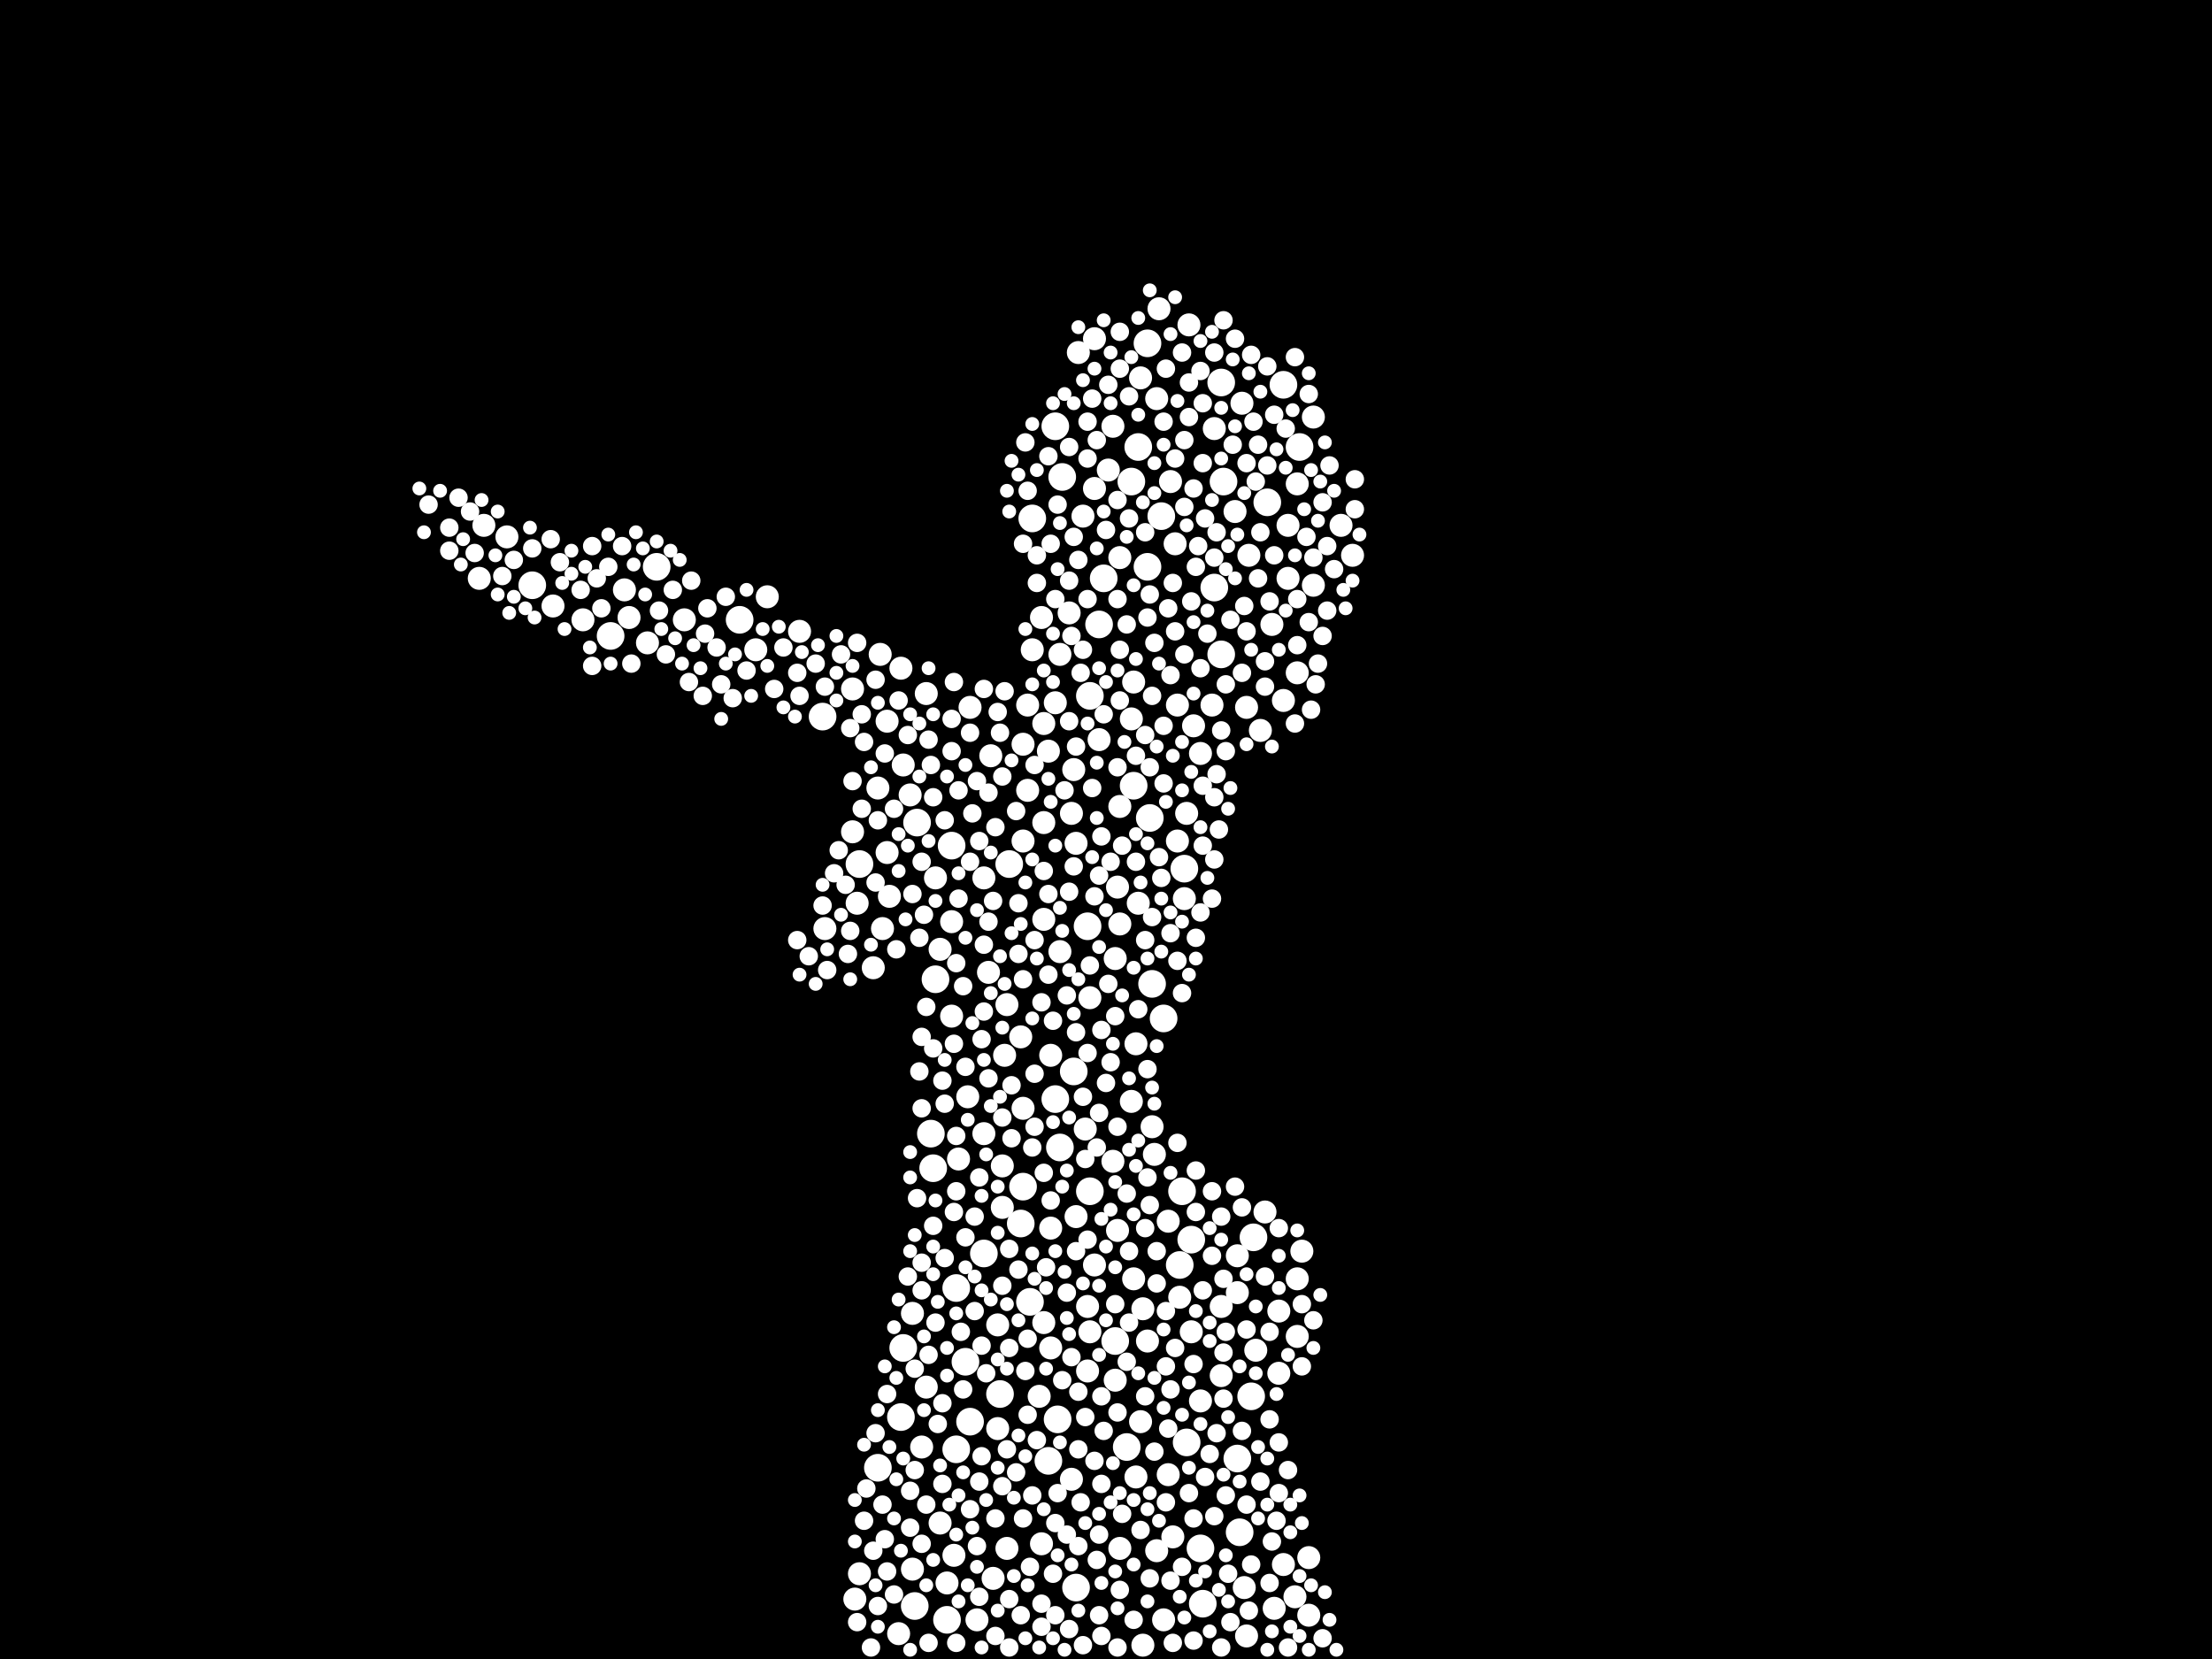 <?xml version="1.0" encoding="utf-8"?>
<svg xmlns="http://www.w3.org/2000/svg"
     xmlns:xlink="http://www.w3.org/1999/xlink" width="1920" height="1440" >

            <defs>
            <style type="text/css"><![CDATA[
circle {stroke: none;}
.c0 {fill: #FFFFFF;}
]]></style>
            </defs>
<rect x="0" y="0" width="1920" height="1440" fill="black"/>
<circle cx="822" cy="1406" r="12" class="c0"/>
<circle cx="984" cy="682" r="12" class="c0"/>
<circle cx="1100" cy="436" r="12" class="c0"/>
<circle cx="910" cy="1268" r="12" class="c0"/>
<circle cx="826" cy="734" r="12" class="c0"/>
<circle cx="886" cy="1062" r="12" class="c0"/>
<circle cx="714" cy="622" r="12" class="c0"/>
<circle cx="1062" cy="418" r="12" class="c0"/>
<circle cx="982" cy="418" r="12" class="c0"/>
<circle cx="462" cy="508" r="12" class="c0"/>
<circle cx="1000" cy="854" r="12" class="c0"/>
<circle cx="1114" cy="334" r="12" class="c0"/>
<circle cx="1028" cy="754" r="12" class="c0"/>
<circle cx="1026" cy="1034" r="12" class="c0"/>
<circle cx="1076" cy="1330" r="12" class="c0"/>
<circle cx="934" cy="1378" r="12" class="c0"/>
<circle cx="944" cy="804" r="12" class="c0"/>
<circle cx="988" cy="388" r="12" class="c0"/>
<circle cx="1034" cy="1076" r="12" class="c0"/>
<circle cx="958" cy="502" r="12" class="c0"/>
<circle cx="838" cy="1182" r="12" class="c0"/>
<circle cx="812" cy="850" r="12" class="c0"/>
<circle cx="794" cy="1394" r="12" class="c0"/>
<circle cx="954" cy="542" r="12" class="c0"/>
<circle cx="808" cy="984" r="12" class="c0"/>
<circle cx="854" cy="1088" r="12" class="c0"/>
<circle cx="1024" cy="1098" r="12" class="c0"/>
<circle cx="530" cy="552" r="12" class="c0"/>
<circle cx="922" cy="414" r="12" class="c0"/>
<circle cx="642" cy="538" r="12" class="c0"/>
<circle cx="868" cy="1210" r="12" class="c0"/>
<circle cx="810" cy="1014" r="12" class="c0"/>
<circle cx="1054" cy="510" r="12" class="c0"/>
<circle cx="1128" cy="388" r="12" class="c0"/>
<circle cx="762" cy="1274" r="12" class="c0"/>
<circle cx="932" cy="930" r="12" class="c0"/>
<circle cx="784" cy="1170" r="12" class="c0"/>
<circle cx="842" cy="1234" r="12" class="c0"/>
<circle cx="876" cy="750" r="12" class="c0"/>
<circle cx="920" cy="996" r="12" class="c0"/>
<circle cx="996" cy="298" r="12" class="c0"/>
<circle cx="830" cy="1118" r="12" class="c0"/>
<circle cx="746" cy="750" r="12" class="c0"/>
<circle cx="1060" cy="568" r="12" class="c0"/>
<circle cx="1044" cy="1392" r="12" class="c0"/>
<circle cx="796" cy="714" r="12" class="c0"/>
<circle cx="1030" cy="1252" r="12" class="c0"/>
<circle cx="1008" cy="448" r="12" class="c0"/>
<circle cx="996" cy="492" r="12" class="c0"/>
<circle cx="916" cy="370" r="12" class="c0"/>
<circle cx="1060" cy="332" r="12" class="c0"/>
<circle cx="888" cy="1030" r="12" class="c0"/>
<circle cx="998" cy="710" r="12" class="c0"/>
<circle cx="894" cy="1130" r="12" class="c0"/>
<circle cx="1074" cy="1266" r="12" class="c0"/>
<circle cx="1010" cy="884" r="12" class="c0"/>
<circle cx="1086" cy="1212" r="12" class="c0"/>
<circle cx="918" cy="1232" r="12" class="c0"/>
<circle cx="1088" cy="1074" r="12" class="c0"/>
<circle cx="830" cy="1258" r="12" class="c0"/>
<circle cx="946" cy="1034" r="12" class="c0"/>
<circle cx="946" cy="604" r="12" class="c0"/>
<circle cx="1042" cy="1344" r="12" class="c0"/>
<circle cx="782" cy="1230" r="12" class="c0"/>
<circle cx="968" cy="1164" r="12" class="c0"/>
<circle cx="896" cy="450" r="12" class="c0"/>
<circle cx="570" cy="492" r="12" class="c0"/>
<circle cx="978" cy="1256" r="12" class="c0"/>
<circle cx="916" cy="954" r="12" class="c0"/>
<circle cx="886" cy="900" r="10" class="c0"/>
<circle cx="1098" cy="1052" r="10" class="c0"/>
<circle cx="906" cy="628" r="10" class="c0"/>
<circle cx="990" cy="328" r="10" class="c0"/>
<circle cx="1114" cy="1358" r="10" class="c0"/>
<circle cx="992" cy="1136" r="10" class="c0"/>
<circle cx="1000" cy="978" r="10" class="c0"/>
<circle cx="930" cy="706" r="10" class="c0"/>
<circle cx="1118" cy="456" r="10" class="c0"/>
<circle cx="906" cy="798" r="10" class="c0"/>
<circle cx="916" cy="610" r="10" class="c0"/>
<circle cx="1022" cy="730" r="10" class="c0"/>
<circle cx="480" cy="526" r="10" class="c0"/>
<circle cx="912" cy="1066" r="10" class="c0"/>
<circle cx="792" cy="1140" r="10" class="c0"/>
<circle cx="1042" cy="654" r="10" class="c0"/>
<circle cx="1118" cy="502" r="10" class="c0"/>
<circle cx="968" cy="832" r="10" class="c0"/>
<circle cx="762" cy="684" r="10" class="c0"/>
<circle cx="782" cy="580" r="10" class="c0"/>
<circle cx="1110" cy="1138" r="10" class="c0"/>
<circle cx="972" cy="484" r="10" class="c0"/>
<circle cx="906" cy="1148" r="10" class="c0"/>
<circle cx="912" cy="916" r="10" class="c0"/>
<circle cx="542" cy="512" r="10" class="c0"/>
<circle cx="800" cy="1256" r="10" class="c0"/>
<circle cx="1004" cy="1346" r="10" class="c0"/>
<circle cx="1080" cy="1378" r="10" class="c0"/>
<circle cx="816" cy="824" r="10" class="c0"/>
<circle cx="828" cy="1350" r="10" class="c0"/>
<circle cx="950" cy="424" r="10" class="c0"/>
<circle cx="1006" cy="268" r="10" class="c0"/>
<circle cx="984" cy="592" r="10" class="c0"/>
<circle cx="950" cy="294" r="10" class="c0"/>
<circle cx="1052" cy="612" r="10" class="c0"/>
<circle cx="1054" cy="372" r="10" class="c0"/>
<circle cx="888" cy="730" r="10" class="c0"/>
<circle cx="1114" cy="608" r="10" class="c0"/>
<circle cx="804" cy="1204" r="10" class="c0"/>
<circle cx="1126" cy="420" r="10" class="c0"/>
<circle cx="840" cy="952" r="10" class="c0"/>
<circle cx="1072" cy="444" r="10" class="c0"/>
<circle cx="420" cy="456" r="10" class="c0"/>
<circle cx="982" cy="624" r="10" class="c0"/>
<circle cx="966" cy="1008" r="10" class="c0"/>
<circle cx="826" cy="882" r="10" class="c0"/>
<circle cx="972" cy="700" r="10" class="c0"/>
<circle cx="912" cy="1170" r="10" class="c0"/>
<circle cx="1016" cy="418" r="10" class="c0"/>
<circle cx="872" cy="916" r="10" class="c0"/>
<circle cx="1028" cy="780" r="10" class="c0"/>
<circle cx="1020" cy="472" r="10" class="c0"/>
<circle cx="946" cy="1156" r="10" class="c0"/>
<circle cx="1060" cy="1194" r="10" class="c0"/>
<circle cx="1022" cy="612" r="10" class="c0"/>
<circle cx="874" cy="872" r="10" class="c0"/>
<circle cx="1018" cy="1334" r="10" class="c0"/>
<circle cx="968" cy="1198" r="10" class="c0"/>
<circle cx="1014" cy="1060" r="10" class="c0"/>
<circle cx="1004" cy="346" r="10" class="c0"/>
<circle cx="770" cy="740" r="10" class="c0"/>
<circle cx="1082" cy="614" r="10" class="c0"/>
<circle cx="986" cy="906" r="10" class="c0"/>
<circle cx="888" cy="646" r="10" class="c0"/>
<circle cx="1030" cy="706" r="10" class="c0"/>
<circle cx="902" cy="1212" r="10" class="c0"/>
<circle cx="594" cy="538" r="10" class="c0"/>
<circle cx="562" cy="558" r="10" class="c0"/>
<circle cx="988" cy="784" r="10" class="c0"/>
<circle cx="892" cy="686" r="10" class="c0"/>
<circle cx="888" cy="962" r="10" class="c0"/>
<circle cx="874" cy="1344" r="10" class="c0"/>
<circle cx="982" cy="956" r="10" class="c0"/>
<circle cx="740" cy="722" r="10" class="c0"/>
<circle cx="986" cy="1282" r="10" class="c0"/>
<circle cx="784" cy="664" r="10" class="c0"/>
<circle cx="742" cy="1388" r="10" class="c0"/>
<circle cx="832" cy="1006" r="10" class="c0"/>
<circle cx="904" cy="1340" r="10" class="c0"/>
<circle cx="746" cy="1366" r="10" class="c0"/>
<circle cx="740" cy="598" r="10" class="c0"/>
<circle cx="1174" cy="482" r="10" class="c0"/>
<circle cx="870" cy="1048" r="10" class="c0"/>
<circle cx="854" cy="762" r="10" class="c0"/>
<circle cx="920" cy="568" r="10" class="c0"/>
<circle cx="842" cy="614" r="10" class="c0"/>
<circle cx="812" cy="762" r="10" class="c0"/>
<circle cx="1140" cy="508" r="10" class="c0"/>
<circle cx="804" cy="602" r="10" class="c0"/>
<circle cx="904" cy="536" r="10" class="c0"/>
<circle cx="1082" cy="1420" r="10" class="c0"/>
<circle cx="966" cy="370" r="10" class="c0"/>
<circle cx="860" cy="656" r="10" class="c0"/>
<circle cx="546" cy="536" r="10" class="c0"/>
<circle cx="1074" cy="1090" r="10" class="c0"/>
<circle cx="716" cy="806" r="10" class="c0"/>
<circle cx="936" cy="306" r="10" class="c0"/>
<circle cx="932" cy="668" r="10" class="c0"/>
<circle cx="1126" cy="584" r="10" class="c0"/>
<circle cx="950" cy="1098" r="10" class="c0"/>
<circle cx="934" cy="732" r="10" class="c0"/>
<circle cx="792" cy="1362" r="10" class="c0"/>
<circle cx="944" cy="1134" r="10" class="c0"/>
<circle cx="744" cy="784" r="10" class="c0"/>
<circle cx="848" cy="1406" r="10" class="c0"/>
<circle cx="666" cy="518" r="10" class="c0"/>
<circle cx="1034" cy="1156" r="10" class="c0"/>
<circle cx="506" cy="538" r="10" class="c0"/>
<circle cx="940" cy="448" r="10" class="c0"/>
<circle cx="440" cy="466" r="10" class="c0"/>
<circle cx="766" cy="806" r="10" class="c0"/>
<circle cx="1124" cy="1386" r="10" class="c0"/>
<circle cx="1140" cy="362" r="10" class="c0"/>
<circle cx="930" cy="1284" r="10" class="c0"/>
<circle cx="826" cy="800" r="10" class="c0"/>
<circle cx="892" cy="612" r="10" class="c0"/>
<circle cx="870" cy="1012" r="10" class="c0"/>
<circle cx="866" cy="1150" r="10" class="c0"/>
<circle cx="764" cy="568" r="10" class="c0"/>
<circle cx="1164" cy="456" r="10" class="c0"/>
<circle cx="770" cy="626" r="10" class="c0"/>
<circle cx="1024" cy="1126" r="10" class="c0"/>
<circle cx="1074" cy="1122" r="10" class="c0"/>
<circle cx="1084" cy="482" r="10" class="c0"/>
<circle cx="970" cy="1068" r="10" class="c0"/>
<circle cx="1104" cy="542" r="10" class="c0"/>
<circle cx="862" cy="1370" r="10" class="c0"/>
<circle cx="972" cy="802" r="10" class="c0"/>
<circle cx="694" cy="548" r="10" class="c0"/>
<circle cx="1130" cy="1086" r="10" class="c0"/>
<circle cx="1090" cy="1172" r="10" class="c0"/>
<circle cx="990" cy="1234" r="10" class="c0"/>
<circle cx="1136" cy="1402" r="10" class="c0"/>
<circle cx="896" cy="564" r="10" class="c0"/>
<circle cx="656" cy="564" r="10" class="c0"/>
<circle cx="1094" cy="634" r="10" class="c0"/>
<circle cx="920" cy="826" r="10" class="c0"/>
<circle cx="1110" cy="1192" r="10" class="c0"/>
<circle cx="1060" cy="1134" r="10" class="c0"/>
<circle cx="942" cy="980" r="10" class="c0"/>
<circle cx="1014" cy="1280" r="10" class="c0"/>
<circle cx="1078" cy="350" r="10" class="c0"/>
<circle cx="996" cy="1164" r="10" class="c0"/>
<circle cx="970" cy="770" r="10" class="c0"/>
<circle cx="816" cy="1322" r="10" class="c0"/>
<circle cx="866" cy="1240" r="10" class="c0"/>
<circle cx="1036" cy="630" r="10" class="c0"/>
<circle cx="928" cy="532" r="10" class="c0"/>
<circle cx="972" cy="1344" r="10" class="c0"/>
<circle cx="910" cy="652" r="10" class="c0"/>
<circle cx="1032" cy="282" r="10" class="c0"/>
<circle cx="946" cy="866" r="10" class="c0"/>
<circle cx="758" cy="840" r="10" class="c0"/>
<circle cx="944" cy="1190" r="10" class="c0"/>
<circle cx="954" cy="642" r="10" class="c0"/>
<circle cx="984" cy="1110" r="10" class="c0"/>
<circle cx="1136" cy="1352" r="10" class="c0"/>
<circle cx="790" cy="690" r="10" class="c0"/>
<circle cx="962" cy="408" r="10" class="c0"/>
<circle cx="772" cy="778" r="10" class="c0"/>
<circle cx="1002" cy="1002" r="10" class="c0"/>
<circle cx="1010" cy="1406" r="10" class="c0"/>
<circle cx="1042" cy="1216" r="10" class="c0"/>
<circle cx="906" cy="714" r="10" class="c0"/>
<circle cx="992" cy="1428" r="10" class="c0"/>
<circle cx="934" cy="1056" r="10" class="c0"/>
<circle cx="1126" cy="1160" r="10" class="c0"/>
<circle cx="416" cy="502" r="10" class="c0"/>
<circle cx="854" cy="984" r="10" class="c0"/>
<circle cx="1126" cy="1110" r="10" class="c0"/>
<circle cx="1106" cy="1396" r="10" class="c0"/>
<circle cx="780" cy="1418" r="10" class="c0"/>
<circle cx="858" cy="844" r="10" class="c0"/>
<circle cx="822" cy="1374" r="10" class="c0"/>
<circle cx="970" cy="520" r="8" class="c0"/>
<circle cx="852" cy="1264" r="8" class="c0"/>
<circle cx="830" cy="1034" r="8" class="c0"/>
<circle cx="1036" cy="1424" r="8" class="c0"/>
<circle cx="912" cy="472" r="8" class="c0"/>
<circle cx="972" cy="320" r="8" class="c0"/>
<circle cx="800" cy="1340" r="8" class="c0"/>
<circle cx="996" cy="928" r="8" class="c0"/>
<circle cx="934" cy="896" r="8" class="c0"/>
<circle cx="892" cy="426" r="8" class="c0"/>
<circle cx="864" cy="1318" r="8" class="c0"/>
<circle cx="810" cy="692" r="8" class="c0"/>
<circle cx="800" cy="1120" r="8" class="c0"/>
<circle cx="1060" cy="1056" r="8" class="c0"/>
<circle cx="1094" cy="462" r="8" class="c0"/>
<circle cx="1022" cy="992" r="8" class="c0"/>
<circle cx="1046" cy="450" r="8" class="c0"/>
<circle cx="1140" cy="484" r="8" class="c0"/>
<circle cx="1038" cy="1016" r="8" class="c0"/>
<circle cx="504" cy="512" r="8" class="c0"/>
<circle cx="896" cy="1298" r="8" class="c0"/>
<circle cx="1110" cy="1252" r="8" class="c0"/>
<circle cx="998" cy="516" r="8" class="c0"/>
<circle cx="1148" cy="436" r="8" class="c0"/>
<circle cx="936" cy="1342" r="8" class="c0"/>
<circle cx="876" cy="1084" r="8" class="c0"/>
<circle cx="866" cy="618" r="8" class="c0"/>
<circle cx="1048" cy="550" r="8" class="c0"/>
<circle cx="1046" cy="1282" r="8" class="c0"/>
<circle cx="986" cy="656" r="8" class="c0"/>
<circle cx="1038" cy="814" r="8" class="c0"/>
<circle cx="1012" cy="320" r="8" class="c0"/>
<circle cx="1022" cy="834" r="8" class="c0"/>
<circle cx="960" cy="940" r="8" class="c0"/>
<circle cx="854" cy="820" r="8" class="c0"/>
<circle cx="968" cy="1132" r="8" class="c0"/>
<circle cx="830" cy="986" r="8" class="c0"/>
<circle cx="936" cy="486" r="8" class="c0"/>
<circle cx="1078" cy="1242" r="8" class="c0"/>
<circle cx="838" cy="1074" r="8" class="c0"/>
<circle cx="1138" cy="616" r="8" class="c0"/>
<circle cx="1052" cy="1090" r="8" class="c0"/>
<circle cx="1094" cy="1286" r="8" class="c0"/>
<circle cx="962" cy="854" r="8" class="c0"/>
<circle cx="958" cy="620" r="8" class="c0"/>
<circle cx="906" cy="756" r="8" class="c0"/>
<circle cx="868" cy="636" r="8" class="c0"/>
<circle cx="1104" cy="1338" r="8" class="c0"/>
<circle cx="1062" cy="278" r="8" class="c0"/>
<circle cx="820" cy="1092" r="8" class="c0"/>
<circle cx="844" cy="706" r="8" class="c0"/>
<circle cx="842" cy="1310" r="8" class="c0"/>
<circle cx="850" cy="1286" r="8" class="c0"/>
<circle cx="1056" cy="462" r="8" class="c0"/>
<circle cx="750" cy="644" r="8" class="c0"/>
<circle cx="1116" cy="372" r="8" class="c0"/>
<circle cx="790" cy="1294" r="8" class="c0"/>
<circle cx="1010" cy="366" r="8" class="c0"/>
<circle cx="812" cy="1148" r="8" class="c0"/>
<circle cx="736" cy="828" r="8" class="c0"/>
<circle cx="884" cy="828" r="8" class="c0"/>
<circle cx="1042" cy="580" r="8" class="c0"/>
<circle cx="904" cy="870" r="8" class="c0"/>
<circle cx="932" cy="466" r="8" class="c0"/>
<circle cx="926" cy="1122" r="8" class="c0"/>
<circle cx="882" cy="704" r="8" class="c0"/>
<circle cx="1044" cy="682" r="8" class="c0"/>
<circle cx="528" cy="492" r="8" class="c0"/>
<circle cx="834" cy="1156" r="8" class="c0"/>
<circle cx="1064" cy="1156" r="8" class="c0"/>
<circle cx="1068" cy="538" r="8" class="c0"/>
<circle cx="806" cy="642" r="8" class="c0"/>
<circle cx="826" cy="624" r="8" class="c0"/>
<circle cx="1000" cy="796" r="8" class="c0"/>
<circle cx="1002" cy="1260" r="8" class="c0"/>
<circle cx="818" cy="1288" r="8" class="c0"/>
<circle cx="768" cy="1336" r="8" class="c0"/>
<circle cx="962" cy="334" r="8" class="c0"/>
<circle cx="896" cy="996" r="8" class="c0"/>
<circle cx="1036" cy="1318" r="8" class="c0"/>
<circle cx="858" cy="688" r="8" class="c0"/>
<circle cx="940" cy="1428" r="8" class="c0"/>
<circle cx="1052" cy="780" r="8" class="c0"/>
<circle cx="622" cy="562" r="8" class="c0"/>
<circle cx="936" cy="1258" r="8" class="c0"/>
<circle cx="916" cy="1402" r="8" class="c0"/>
<circle cx="912" cy="1042" r="8" class="c0"/>
<circle cx="858" cy="936" r="8" class="c0"/>
<circle cx="850" cy="730" r="8" class="c0"/>
<circle cx="796" cy="1040" r="8" class="c0"/>
<circle cx="970" cy="666" r="8" class="c0"/>
<circle cx="810" cy="1064" r="8" class="c0"/>
<circle cx="910" cy="846" r="8" class="c0"/>
<circle cx="994" cy="816" r="8" class="c0"/>
<circle cx="942" cy="1230" r="8" class="c0"/>
<circle cx="954" cy="966" r="8" class="c0"/>
<circle cx="1016" cy="586" r="8" class="c0"/>
<circle cx="870" cy="1116" r="8" class="c0"/>
<circle cx="1044" cy="1120" r="8" class="c0"/>
<circle cx="1064" cy="1298" r="8" class="c0"/>
<circle cx="1092" cy="386" r="8" class="c0"/>
<circle cx="694" cy="604" r="8" class="c0"/>
<circle cx="548" cy="576" r="8" class="c0"/>
<circle cx="1006" cy="744" r="8" class="c0"/>
<circle cx="818" cy="938" r="8" class="c0"/>
<circle cx="1066" cy="1366" r="8" class="c0"/>
<circle cx="996" cy="1022" r="8" class="c0"/>
<circle cx="838" cy="926" r="8" class="c0"/>
<circle cx="926" cy="1332" r="8" class="c0"/>
<circle cx="1054" cy="484" r="8" class="c0"/>
<circle cx="950" cy="1268" r="8" class="c0"/>
<circle cx="952" cy="382" r="8" class="c0"/>
<circle cx="1042" cy="322" r="8" class="c0"/>
<circle cx="986" cy="748" r="8" class="c0"/>
<circle cx="626" cy="594" r="8" class="c0"/>
<circle cx="916" cy="520" r="8" class="c0"/>
<circle cx="762" cy="712" r="8" class="c0"/>
<circle cx="1130" cy="1186" r="8" class="c0"/>
<circle cx="980" cy="450" r="8" class="c0"/>
<circle cx="776" cy="1384" r="8" class="c0"/>
<circle cx="390" cy="458" r="8" class="c0"/>
<circle cx="884" cy="784" r="8" class="c0"/>
<circle cx="818" cy="1218" r="8" class="c0"/>
<circle cx="1082" cy="1154" r="8" class="c0"/>
<circle cx="692" cy="816" r="8" class="c0"/>
<circle cx="842" cy="748" r="8" class="c0"/>
<circle cx="898" cy="664" r="8" class="c0"/>
<circle cx="1098" cy="1108" r="8" class="c0"/>
<circle cx="864" cy="718" r="8" class="c0"/>
<circle cx="614" cy="528" r="8" class="c0"/>
<circle cx="486" cy="488" r="8" class="c0"/>
<circle cx="806" cy="1426" r="8" class="c0"/>
<circle cx="1054" cy="692" r="8" class="c0"/>
<circle cx="996" cy="536" r="8" class="c0"/>
<circle cx="514" cy="474" r="8" class="c0"/>
<circle cx="672" cy="598" r="8" class="c0"/>
<circle cx="974" cy="734" r="8" class="c0"/>
<circle cx="398" cy="432" r="8" class="c0"/>
<circle cx="956" cy="726" r="8" class="c0"/>
<circle cx="724" cy="758" r="8" class="c0"/>
<circle cx="1032" cy="362" r="8" class="c0"/>
<circle cx="1010" cy="630" r="8" class="c0"/>
<circle cx="934" cy="1086" r="8" class="c0"/>
<circle cx="1154" cy="404" r="8" class="c0"/>
<circle cx="890" cy="384" r="8" class="c0"/>
<circle cx="914" cy="886" r="8" class="c0"/>
<circle cx="1012" cy="1304" r="8" class="c0"/>
<circle cx="904" cy="1392" r="8" class="c0"/>
<circle cx="514" cy="578" r="8" class="c0"/>
<circle cx="952" cy="1354" r="8" class="c0"/>
<circle cx="886" cy="1402" r="8" class="c0"/>
<circle cx="708" cy="576" r="8" class="c0"/>
<circle cx="876" cy="1388" r="8" class="c0"/>
<circle cx="1002" cy="558" r="8" class="c0"/>
<circle cx="954" cy="1402" r="8" class="c0"/>
<circle cx="960" cy="460" r="8" class="c0"/>
<circle cx="948" cy="684" r="8" class="c0"/>
<circle cx="610" cy="604" r="8" class="c0"/>
<circle cx="878" cy="988" r="8" class="c0"/>
<circle cx="1020" cy="548" r="8" class="c0"/>
<circle cx="984" cy="1406" r="8" class="c0"/>
<circle cx="1044" cy="402" r="8" class="c0"/>
<circle cx="1054" cy="306" r="8" class="c0"/>
<circle cx="980" cy="1086" r="8" class="c0"/>
<circle cx="850" cy="1022" r="8" class="c0"/>
<circle cx="598" cy="592" r="8" class="c0"/>
<circle cx="752" cy="1292" r="8" class="c0"/>
<circle cx="1016" cy="1206" r="8" class="c0"/>
<circle cx="766" cy="1306" r="8" class="c0"/>
<circle cx="802" cy="794" r="8" class="c0"/>
<circle cx="1106" cy="482" r="8" class="c0"/>
<circle cx="894" cy="1360" r="8" class="c0"/>
<circle cx="938" cy="1304" r="8" class="c0"/>
<circle cx="1092" cy="502" r="8" class="c0"/>
<circle cx="876" cy="1170" r="8" class="c0"/>
<circle cx="928" cy="504" r="8" class="c0"/>
<circle cx="906" cy="1018" r="8" class="c0"/>
<circle cx="1100" cy="318" r="8" class="c0"/>
<circle cx="988" cy="876" r="8" class="c0"/>
<circle cx="1106" cy="360" r="8" class="c0"/>
<circle cx="1086" cy="1358" r="8" class="c0"/>
<circle cx="462" cy="476" r="8" class="c0"/>
<circle cx="852" cy="902" r="8" class="c0"/>
<circle cx="904" cy="1412" r="8" class="c0"/>
<circle cx="792" cy="776" r="8" class="c0"/>
<circle cx="1142" cy="594" r="8" class="c0"/>
<circle cx="994" cy="462" r="8" class="c0"/>
<circle cx="1014" cy="1240" r="8" class="c0"/>
<circle cx="972" cy="1380" r="8" class="c0"/>
<circle cx="1070" cy="386" r="8" class="c0"/>
<circle cx="870" cy="970" r="8" class="c0"/>
<circle cx="738" cy="632" r="8" class="c0"/>
<circle cx="994" cy="1212" r="8" class="c0"/>
<circle cx="800" cy="748" r="8" class="c0"/>
<circle cx="864" cy="1420" r="8" class="c0"/>
<circle cx="874" cy="1258" r="8" class="c0"/>
<circle cx="760" cy="1244" r="8" class="c0"/>
<circle cx="832" cy="686" r="8" class="c0"/>
<circle cx="876" cy="1430" r="8" class="c0"/>
<circle cx="1058" cy="720" r="8" class="c0"/>
<circle cx="1102" cy="1232" r="8" class="c0"/>
<circle cx="922" cy="1198" r="8" class="c0"/>
<circle cx="572" cy="530" r="8" class="c0"/>
<circle cx="1056" cy="1244" r="8" class="c0"/>
<circle cx="858" cy="800" r="8" class="c0"/>
<circle cx="928" cy="626" r="8" class="c0"/>
<circle cx="944" cy="520" r="8" class="c0"/>
<circle cx="1176" cy="416" r="8" class="c0"/>
<circle cx="436" cy="500" r="8" class="c0"/>
<circle cx="750" cy="1320" r="8" class="c0"/>
<circle cx="1060" cy="634" r="8" class="c0"/>
<circle cx="1140" cy="1146" r="8" class="c0"/>
<circle cx="898" cy="932" r="8" class="c0"/>
<circle cx="972" cy="564" r="8" class="c0"/>
<circle cx="540" cy="474" r="8" class="c0"/>
<circle cx="730" cy="568" r="8" class="c0"/>
<circle cx="946" cy="838" r="8" class="c0"/>
<circle cx="1152" cy="530" r="8" class="c0"/>
<circle cx="918" cy="1296" r="8" class="c0"/>
<circle cx="1072" cy="1030" r="8" class="c0"/>
<circle cx="826" cy="652" r="8" class="c0"/>
<circle cx="1010" cy="680" r="8" class="c0"/>
<circle cx="680" cy="562" r="8" class="c0"/>
<circle cx="832" cy="780" r="8" class="c0"/>
<circle cx="770" cy="1364" r="8" class="c0"/>
<circle cx="794" cy="1276" r="8" class="c0"/>
<circle cx="446" cy="486" r="8" class="c0"/>
<circle cx="888" cy="1318" r="8" class="c0"/>
<circle cx="956" cy="1288" r="8" class="c0"/>
<circle cx="600" cy="504" r="8" class="c0"/>
<circle cx="940" cy="564" r="8" class="c0"/>
<circle cx="1044" cy="734" r="8" class="c0"/>
<circle cx="1012" cy="1138" r="8" class="c0"/>
<circle cx="648" cy="582" r="8" class="c0"/>
<circle cx="944" cy="366" r="8" class="c0"/>
<circle cx="798" cy="930" r="8" class="c0"/>
<circle cx="702" cy="830" r="8" class="c0"/>
<circle cx="1068" cy="1408" r="8" class="c0"/>
<circle cx="716" cy="596" r="8" class="c0"/>
<circle cx="974" cy="1314" r="8" class="c0"/>
<circle cx="578" cy="568" r="8" class="c0"/>
<circle cx="1028" cy="440" r="8" class="c0"/>
<circle cx="808" cy="664" r="8" class="c0"/>
<circle cx="1062" cy="1110" r="8" class="c0"/>
<circle cx="948" cy="346" r="8" class="c0"/>
<circle cx="1028" cy="568" r="8" class="c0"/>
<circle cx="744" cy="1408" r="8" class="c0"/>
<circle cx="794" cy="1188" r="8" class="c0"/>
<circle cx="870" cy="674" r="8" class="c0"/>
<circle cx="998" cy="666" r="8" class="c0"/>
<circle cx="910" cy="396" r="8" class="c0"/>
<circle cx="980" cy="1148" r="8" class="c0"/>
<circle cx="1018" cy="506" r="8" class="c0"/>
<circle cx="1004" cy="1114" r="8" class="c0"/>
<circle cx="714" cy="786" r="8" class="c0"/>
<circle cx="800" cy="962" r="8" class="c0"/>
<circle cx="1082" cy="1306" r="8" class="c0"/>
<circle cx="888" cy="472" r="8" class="c0"/>
<circle cx="998" cy="1370" r="8" class="c0"/>
<circle cx="780" cy="608" r="8" class="c0"/>
<circle cx="854" cy="878" r="8" class="c0"/>
<circle cx="1036" cy="1184" r="8" class="c0"/>
<circle cx="1056" cy="672" r="8" class="c0"/>
<circle cx="884" cy="1102" r="8" class="c0"/>
<circle cx="1018" cy="1426" r="8" class="c0"/>
<circle cx="800" cy="900" r="8" class="c0"/>
<circle cx="1176" cy="442" r="8" class="c0"/>
<circle cx="1118" cy="1276" r="8" class="c0"/>
<circle cx="1064" cy="652" r="8" class="c0"/>
<circle cx="1040" cy="474" r="8" class="c0"/>
<circle cx="934" cy="648" r="8" class="c0"/>
<circle cx="1126" cy="560" r="8" class="c0"/>
<circle cx="778" cy="824" r="8" class="c0"/>
<circle cx="1026" cy="1360" r="8" class="c0"/>
<circle cx="1098" cy="574" r="8" class="c0"/>
<circle cx="1014" cy="528" r="8" class="c0"/>
<circle cx="956" cy="894" r="8" class="c0"/>
<circle cx="390" cy="478" r="8" class="c0"/>
<circle cx="372" cy="438" r="8" class="c0"/>
<circle cx="760" cy="590" r="8" class="c0"/>
<circle cx="1016" cy="810" r="8" class="c0"/>
<circle cx="870" cy="1290" r="8" class="c0"/>
<circle cx="1026" cy="306" r="8" class="c0"/>
<circle cx="1100" cy="404" r="8" class="c0"/>
<circle cx="910" cy="776" r="8" class="c0"/>
<circle cx="1136" cy="342" r="8" class="c0"/>
<circle cx="1124" cy="310" r="8" class="c0"/>
<circle cx="994" cy="1066" r="8" class="c0"/>
<circle cx="1110" cy="1066" r="8" class="c0"/>
<circle cx="1110" cy="1296" r="8" class="c0"/>
<circle cx="612" cy="550" r="8" class="c0"/>
<circle cx="954" cy="760" r="8" class="c0"/>
<circle cx="1078" cy="584" r="8" class="c0"/>
<circle cx="944" cy="914" r="8" class="c0"/>
<circle cx="806" cy="1176" r="8" class="c0"/>
<circle cx="916" cy="1322" r="8" class="c0"/>
<circle cx="900" cy="1250" r="8" class="c0"/>
<circle cx="926" cy="864" r="8" class="c0"/>
<circle cx="964" cy="748" r="8" class="c0"/>
<circle cx="738" cy="808" r="8" class="c0"/>
<circle cx="848" cy="1342" r="8" class="c0"/>
<circle cx="990" cy="1328" r="8" class="c0"/>
<circle cx="1136" cy="540" r="8" class="c0"/>
<circle cx="804" cy="874" r="8" class="c0"/>
<circle cx="878" cy="942" r="8" class="c0"/>
<circle cx="800" cy="1096" r="8" class="c0"/>
<circle cx="740" cy="678" r="8" class="c0"/>
<circle cx="942" cy="1006" r="8" class="c0"/>
<circle cx="956" cy="1212" r="8" class="c0"/>
<circle cx="954" cy="1332" r="8" class="c0"/>
<circle cx="936" cy="1208" r="8" class="c0"/>
<circle cx="970" cy="434" r="8" class="c0"/>
<circle cx="798" cy="814" r="8" class="c0"/>
<circle cx="888" cy="850" r="8" class="c0"/>
<circle cx="804" cy="1306" r="8" class="c0"/>
<circle cx="932" cy="752" r="8" class="c0"/>
<circle cx="1016" cy="1372" r="8" class="c0"/>
<circle cx="828" cy="592" r="8" class="c0"/>
<circle cx="1152" cy="474" r="8" class="c0"/>
<circle cx="1000" cy="604" r="8" class="c0"/>
<circle cx="1108" cy="1320" r="8" class="c0"/>
<circle cx="1054" cy="746" r="8" class="c0"/>
<circle cx="940" cy="952" r="8" class="c0"/>
<circle cx="892" cy="1228" r="8" class="c0"/>
<circle cx="978" cy="1036" r="8" class="c0"/>
<circle cx="636" cy="606" r="8" class="c0"/>
<circle cx="1026" cy="862" r="8" class="c0"/>
<circle cx="928" cy="774" r="8" class="c0"/>
<circle cx="846" cy="1056" r="8" class="c0"/>
<circle cx="956" cy="1420" r="8" class="c0"/>
<circle cx="828" cy="906" r="8" class="c0"/>
<circle cx="918" cy="438" r="8" class="c0"/>
<circle cx="854" cy="598" r="8" class="c0"/>
<circle cx="1102" cy="1156" r="8" class="c0"/>
<circle cx="898" cy="978" r="8" class="c0"/>
<circle cx="950" cy="778" r="8" class="c0"/>
<circle cx="758" cy="1346" r="8" class="c0"/>
<circle cx="970" cy="1430" r="8" class="c0"/>
<circle cx="978" cy="1182" r="8" class="c0"/>
<circle cx="748" cy="620" r="8" class="c0"/>
<circle cx="1012" cy="1186" r="8" class="c0"/>
<circle cx="930" cy="552" r="8" class="c0"/>
<circle cx="958" cy="1242" r="8" class="c0"/>
<circle cx="914" cy="1366" r="8" class="c0"/>
<circle cx="968" cy="882" r="8" class="c0"/>
<circle cx="1082" cy="402" r="8" class="c0"/>
<circle cx="1102" cy="1374" r="8" class="c0"/>
<circle cx="1032" cy="332" r="8" class="c0"/>
<circle cx="924" cy="686" r="8" class="c0"/>
<circle cx="1004" cy="1086" r="8" class="c0"/>
<circle cx="820" cy="958" r="8" class="c0"/>
<circle cx="856" cy="1192" r="8" class="c0"/>
<circle cx="852" cy="1168" r="8" class="c0"/>
<circle cx="978" cy="542" r="8" class="c0"/>
<circle cx="584" cy="512" r="8" class="c0"/>
<circle cx="1118" cy="1430" r="8" class="c0"/>
<circle cx="1062" cy="1214" r="8" class="c0"/>
<circle cx="1020" cy="1170" r="8" class="c0"/>
<circle cx="756" cy="1430" r="8" class="c0"/>
<circle cx="972" cy="608" r="8" class="c0"/>
<circle cx="848" cy="678" r="8" class="c0"/>
<circle cx="1144" cy="576" r="8" class="c0"/>
<circle cx="770" cy="1210" r="8" class="c0"/>
<circle cx="1054" cy="1316" r="8" class="c0"/>
<circle cx="820" cy="712" r="8" class="c0"/>
<circle cx="1134" cy="466" r="8" class="c0"/>
<circle cx="830" cy="1426" r="8" class="c0"/>
<circle cx="1034" cy="522" r="8" class="c0"/>
<circle cx="928" cy="388" r="8" class="c0"/>
<circle cx="970" cy="978" r="8" class="c0"/>
<circle cx="630" cy="518" r="8" class="c0"/>
<circle cx="994" cy="638" r="8" class="c0"/>
<circle cx="1072" cy="294" r="8" class="c0"/>
<circle cx="790" cy="1326" r="8" class="c0"/>
<circle cx="1060" cy="1430" r="8" class="c0"/>
<circle cx="1052" cy="1034" r="8" class="c0"/>
<circle cx="980" cy="344" r="8" class="c0"/>
<circle cx="1032" cy="1296" r="8" class="c0"/>
<circle cx="882" cy="1278" r="8" class="c0"/>
<circle cx="1126" cy="520" r="8" class="c0"/>
<circle cx="760" cy="766" r="8" class="c0"/>
<circle cx="952" cy="996" r="8" class="c0"/>
<circle cx="1082" cy="548" r="8" class="c0"/>
<circle cx="412" cy="480" r="8" class="c0"/>
<circle cx="776" cy="702" r="8" class="c0"/>
<circle cx="478" cy="468" r="8" class="c0"/>
<circle cx="810" cy="910" r="8" class="c0"/>
<circle cx="970" cy="1226" r="8" class="c0"/>
<circle cx="1130" cy="1132" r="8" class="c0"/>
<circle cx="850" cy="1386" r="8" class="c0"/>
<circle cx="846" cy="1138" r="8" class="c0"/>
<circle cx="1036" cy="424" r="8" class="c0"/>
<circle cx="830" cy="836" r="8" class="c0"/>
<circle cx="908" cy="1100" r="8" class="c0"/>
<circle cx="928" cy="1414" r="8" class="c0"/>
<circle cx="1078" cy="1048" r="8" class="c0"/>
<circle cx="768" cy="654" r="8" class="c0"/>
<circle cx="1044" cy="350" r="8" class="c0"/>
<circle cx="718" cy="842" r="8" class="c0"/>
<circle cx="1062" cy="1174" r="8" class="c0"/>
<circle cx="1090" cy="418" r="8" class="c0"/>
<circle cx="1028" cy="382" r="8" class="c0"/>
<circle cx="836" cy="856" r="8" class="c0"/>
<circle cx="972" cy="288" r="8" class="c0"/>
<circle cx="518" cy="502" r="8" class="c0"/>
<circle cx="842" cy="636" r="8" class="c0"/>
<circle cx="900" cy="506" r="8" class="c0"/>
<circle cx="788" cy="1108" r="8" class="c0"/>
<circle cx="862" cy="782" r="8" class="c0"/>
<circle cx="1086" cy="308" r="8" class="c0"/>
<circle cx="1102" cy="522" r="8" class="c0"/>
<circle cx="1020" cy="398" r="8" class="c0"/>
<circle cx="900" cy="482" r="8" class="c0"/>
<circle cx="692" cy="584" r="8" class="c0"/>
<circle cx="998" cy="1046" r="8" class="c0"/>
<circle cx="898" cy="816" r="8" class="c0"/>
<circle cx="1008" cy="762" r="8" class="c0"/>
<circle cx="890" cy="1190" r="8" class="c0"/>
<circle cx="872" cy="600" r="8" class="c0"/>
<circle cx="1148" cy="552" r="8" class="c0"/>
<circle cx="1038" cy="492" r="8" class="c0"/>
<circle cx="964" cy="922" r="8" class="c0"/>
<circle cx="1158" cy="494" r="8" class="c0"/>
<circle cx="1124" cy="628" r="8" class="c0"/>
<circle cx="762" cy="1394" r="8" class="c0"/>
<circle cx="1148" cy="1422" r="8" class="c0"/>
<circle cx="836" cy="1206" r="8" class="c0"/>
<circle cx="734" cy="768" r="8" class="c0"/>
<circle cx="1042" cy="792" r="8" class="c0"/>
<circle cx="930" cy="1178" r="8" class="c0"/>
<circle cx="944" cy="398" r="8" class="c0"/>
<circle cx="522" cy="528" r="8" class="c0"/>
<circle cx="892" cy="1162" r="8" class="c0"/>
<circle cx="744" cy="558" r="8" class="c0"/>
<circle cx="1050" cy="1262" r="8" class="c0"/>
<circle cx="1084" cy="1398" r="8" class="c0"/>
<circle cx="788" cy="638" r="8" class="c0"/>
<circle cx="814" cy="1236" r="8" class="c0"/>
<circle cx="1098" cy="596" r="8" class="c0"/>
<circle cx="748" cy="702" r="8" class="c0"/>
<circle cx="1080" cy="526" r="8" class="c0"/>
<circle cx="944" cy="1076" r="8" class="c0"/>
<circle cx="828" cy="1052" r="8" class="c0"/>
<circle cx="408" cy="444" r="8" class="c0"/>
<circle cx="728" cy="738" r="8" class="c0"/>
<circle cx="1064" cy="594" r="8" class="c0"/>
<circle cx="1038" cy="1052" r="8" class="c0"/>
<circle cx="1088" cy="366" r="8" class="c0"/>
<circle cx="938" cy="584" r="8" class="c0"/>
<circle cx="902" cy="1430" r="6" class="c0"/>
<circle cx="988" cy="1192" r="6" class="c0"/>
<circle cx="750" cy="1254" r="6" class="c0"/>
<circle cx="1042" cy="1236" r="6" class="c0"/>
<circle cx="1092" cy="1256" r="6" class="c0"/>
<circle cx="918" cy="494" r="6" class="c0"/>
<circle cx="550" cy="490" r="6" class="c0"/>
<circle cx="1100" cy="1266" r="6" class="c0"/>
<circle cx="1110" cy="1090" r="6" class="c0"/>
<circle cx="1006" cy="576" r="6" class="c0"/>
<circle cx="432" cy="516" r="6" class="c0"/>
<circle cx="1130" cy="1322" r="6" class="c0"/>
<circle cx="570" cy="470" r="6" class="c0"/>
<circle cx="710" cy="560" r="6" class="c0"/>
<circle cx="430" cy="482" r="6" class="c0"/>
<circle cx="952" cy="662" r="6" class="c0"/>
<circle cx="896" cy="1088" r="6" class="c0"/>
<circle cx="964" cy="1050" r="6" class="c0"/>
<circle cx="1010" cy="386" r="6" class="c0"/>
<circle cx="680" cy="614" r="6" class="c0"/>
<circle cx="794" cy="1072" r="6" class="c0"/>
<circle cx="608" cy="580" r="6" class="c0"/>
<circle cx="756" cy="666" r="6" class="c0"/>
<circle cx="1034" cy="670" r="6" class="c0"/>
<circle cx="1082" cy="1106" r="6" class="c0"/>
<circle cx="400" cy="490" r="6" class="c0"/>
<circle cx="780" cy="1128" r="6" class="c0"/>
<circle cx="1128" cy="1298" r="6" class="c0"/>
<circle cx="932" cy="350" r="6" class="c0"/>
<circle cx="780" cy="756" r="6" class="c0"/>
<circle cx="1094" cy="340" r="6" class="c0"/>
<circle cx="446" cy="518" r="6" class="c0"/>
<circle cx="836" cy="1278" r="6" class="c0"/>
<circle cx="978" cy="466" r="6" class="c0"/>
<circle cx="942" cy="1322" r="6" class="c0"/>
<circle cx="906" cy="1310" r="6" class="c0"/>
<circle cx="926" cy="1144" r="6" class="c0"/>
<circle cx="1026" cy="644" r="6" class="c0"/>
<circle cx="996" cy="1390" r="6" class="c0"/>
<circle cx="726" cy="584" r="6" class="c0"/>
<circle cx="1046" cy="1364" r="6" class="c0"/>
<circle cx="832" cy="1298" r="6" class="c0"/>
<circle cx="940" cy="330" r="6" class="c0"/>
<circle cx="992" cy="436" r="6" class="c0"/>
<circle cx="914" cy="350" r="6" class="c0"/>
<circle cx="676" cy="544" r="6" class="c0"/>
<circle cx="1146" cy="1124" r="6" class="c0"/>
<circle cx="592" cy="576" r="6" class="c0"/>
<circle cx="896" cy="594" r="6" class="c0"/>
<circle cx="1118" cy="1176" r="6" class="c0"/>
<circle cx="1064" cy="1350" r="6" class="c0"/>
<circle cx="784" cy="1266" r="6" class="c0"/>
<circle cx="954" cy="1116" r="6" class="c0"/>
<circle cx="666" cy="578" r="6" class="c0"/>
<circle cx="876" cy="444" r="6" class="c0"/>
<circle cx="832" cy="758" r="6" class="c0"/>
<circle cx="790" cy="1022" r="6" class="c0"/>
<circle cx="508" cy="492" r="6" class="c0"/>
<circle cx="878" cy="810" r="6" class="c0"/>
<circle cx="1072" cy="370" r="6" class="c0"/>
<circle cx="996" cy="832" r="6" class="c0"/>
<circle cx="866" cy="1070" r="6" class="c0"/>
<circle cx="1032" cy="1200" r="6" class="c0"/>
<circle cx="890" cy="1264" r="6" class="c0"/>
<circle cx="924" cy="1104" r="6" class="c0"/>
<circle cx="1120" cy="1412" r="6" class="c0"/>
<circle cx="1100" cy="1432" r="6" class="c0"/>
<circle cx="1082" cy="646" r="6" class="c0"/>
<circle cx="1010" cy="1154" r="6" class="c0"/>
<circle cx="1016" cy="1018" r="6" class="c0"/>
<circle cx="936" cy="850" r="6" class="c0"/>
<circle cx="838" cy="664" r="6" class="c0"/>
<circle cx="1042" cy="296" r="6" class="c0"/>
<circle cx="1018" cy="656" r="6" class="c0"/>
<circle cx="1138" cy="1376" r="6" class="c0"/>
<circle cx="952" cy="476" r="6" class="c0"/>
<circle cx="382" cy="426" r="6" class="c0"/>
<circle cx="954" cy="580" r="6" class="c0"/>
<circle cx="840" cy="972" r="6" class="c0"/>
<circle cx="928" cy="970" r="6" class="c0"/>
<circle cx="810" cy="620" r="6" class="c0"/>
<circle cx="590" cy="486" r="6" class="c0"/>
<circle cx="1090" cy="1134" r="6" class="c0"/>
<circle cx="852" cy="1430" r="6" class="c0"/>
<circle cx="996" cy="1310" r="6" class="c0"/>
<circle cx="806" cy="580" r="6" class="c0"/>
<circle cx="878" cy="400" r="6" class="c0"/>
<circle cx="908" cy="1118" r="6" class="c0"/>
<circle cx="1026" cy="1228" r="6" class="c0"/>
<circle cx="988" cy="360" r="6" class="c0"/>
<circle cx="762" cy="1224" r="6" class="c0"/>
<circle cx="1150" cy="384" r="6" class="c0"/>
<circle cx="924" cy="342" r="6" class="c0"/>
<circle cx="740" cy="578" r="6" class="c0"/>
<circle cx="560" cy="516" r="6" class="c0"/>
<circle cx="1064" cy="494" r="6" class="c0"/>
<circle cx="916" cy="734" r="6" class="c0"/>
<circle cx="1108" cy="1210" r="6" class="c0"/>
<circle cx="980" cy="936" r="6" class="c0"/>
<circle cx="984" cy="1358" r="6" class="c0"/>
<circle cx="1002" cy="402" r="6" class="c0"/>
<circle cx="782" cy="1346" r="6" class="c0"/>
<circle cx="804" cy="1376" r="6" class="c0"/>
<circle cx="626" cy="624" r="6" class="c0"/>
<circle cx="856" cy="1302" r="6" class="c0"/>
<circle cx="1076" cy="1186" r="6" class="c0"/>
<circle cx="1012" cy="696" r="6" class="c0"/>
<circle cx="860" cy="1128" r="6" class="c0"/>
<circle cx="900" cy="408" r="6" class="c0"/>
<circle cx="984" cy="508" r="6" class="c0"/>
<circle cx="892" cy="1376" r="6" class="c0"/>
<circle cx="980" cy="998" r="6" class="c0"/>
<circle cx="768" cy="1186" r="6" class="c0"/>
<circle cx="1166" cy="512" r="6" class="c0"/>
<circle cx="1072" cy="502" r="6" class="c0"/>
<circle cx="778" cy="1196" r="6" class="c0"/>
<circle cx="986" cy="724" r="6" class="c0"/>
<circle cx="798" cy="674" r="6" class="c0"/>
<circle cx="848" cy="1360" r="6" class="c0"/>
<circle cx="1124" cy="482" r="6" class="c0"/>
<circle cx="1050" cy="1164" r="6" class="c0"/>
<circle cx="846" cy="1108" r="6" class="c0"/>
<circle cx="788" cy="734" r="6" class="c0"/>
<circle cx="1016" cy="290" r="6" class="c0"/>
<circle cx="442" cy="532" r="6" class="c0"/>
<circle cx="762" cy="610" r="6" class="c0"/>
<circle cx="1010" cy="1222" r="6" class="c0"/>
<circle cx="1036" cy="602" r="6" class="c0"/>
<circle cx="924" cy="1432" r="6" class="c0"/>
<circle cx="860" cy="960" r="6" class="c0"/>
<circle cx="916" cy="1086" r="6" class="c0"/>
<circle cx="812" cy="1042" r="6" class="c0"/>
<circle cx="926" cy="1016" r="6" class="c0"/>
<circle cx="1132" cy="442" r="6" class="c0"/>
<circle cx="1066" cy="1390" r="6" class="c0"/>
<circle cx="968" cy="1100" r="6" class="c0"/>
<circle cx="1032" cy="846" r="6" class="c0"/>
<circle cx="950" cy="320" r="6" class="c0"/>
<circle cx="756" cy="820" r="6" class="c0"/>
<circle cx="776" cy="1318" r="6" class="c0"/>
<circle cx="1086" cy="564" r="6" class="c0"/>
<circle cx="730" cy="794" r="6" class="c0"/>
<circle cx="936" cy="284" r="6" class="c0"/>
<circle cx="856" cy="1002" r="6" class="c0"/>
<circle cx="910" cy="676" r="6" class="c0"/>
<circle cx="1026" cy="686" r="6" class="c0"/>
<circle cx="956" cy="1374" r="6" class="c0"/>
<circle cx="920" cy="788" r="6" class="c0"/>
<circle cx="742" cy="1302" r="6" class="c0"/>
<circle cx="368" cy="462" r="6" class="c0"/>
<circle cx="602" cy="560" r="6" class="c0"/>
<circle cx="966" cy="1270" r="6" class="c0"/>
<circle cx="496" cy="478" r="6" class="c0"/>
<circle cx="1150" cy="1382" r="6" class="c0"/>
<circle cx="822" cy="1194" r="6" class="c0"/>
<circle cx="816" cy="1272" r="6" class="c0"/>
<circle cx="1084" cy="324" r="6" class="c0"/>
<circle cx="1066" cy="1230" r="6" class="c0"/>
<circle cx="464" cy="536" r="6" class="c0"/>
<circle cx="896" cy="368" r="6" class="c0"/>
<circle cx="1038" cy="1372" r="6" class="c0"/>
<circle cx="960" cy="592" r="6" class="c0"/>
<circle cx="1104" cy="1416" r="6" class="c0"/>
<circle cx="940" cy="1114" r="6" class="c0"/>
<circle cx="928" cy="1158" r="6" class="c0"/>
<circle cx="586" cy="554" r="6" class="c0"/>
<circle cx="866" cy="1274" r="6" class="c0"/>
<circle cx="490" cy="546" r="6" class="c0"/>
<circle cx="552" cy="462" r="6" class="c0"/>
<circle cx="1008" cy="780" r="6" class="c0"/>
<circle cx="1146" cy="418" r="6" class="c0"/>
<circle cx="822" cy="674" r="6" class="c0"/>
<circle cx="1032" cy="1274" r="6" class="c0"/>
<circle cx="1074" cy="464" r="6" class="c0"/>
<circle cx="954" cy="1314" r="6" class="c0"/>
<circle cx="830" cy="1140" r="6" class="c0"/>
<circle cx="964" cy="306" r="6" class="c0"/>
<circle cx="844" cy="1326" r="6" class="c0"/>
<circle cx="870" cy="892" r="6" class="c0"/>
<circle cx="1116" cy="530" r="6" class="c0"/>
<circle cx="986" cy="572" r="6" class="c0"/>
<circle cx="790" cy="1000" r="6" class="c0"/>
<circle cx="956" cy="1058" r="6" class="c0"/>
<circle cx="810" cy="1082" r="6" class="c0"/>
<circle cx="1116" cy="406" r="6" class="c0"/>
<circle cx="802" cy="1160" r="6" class="c0"/>
<circle cx="1136" cy="324" r="6" class="c0"/>
<circle cx="1070" cy="312" r="6" class="c0"/>
<circle cx="922" cy="808" r="6" class="c0"/>
<circle cx="932" cy="880" r="6" class="c0"/>
<circle cx="998" cy="252" r="6" class="c0"/>
<circle cx="726" cy="552" r="6" class="c0"/>
<circle cx="1048" cy="762" r="6" class="c0"/>
<circle cx="814" cy="1130" r="6" class="c0"/>
<circle cx="810" cy="1354" r="6" class="c0"/>
<circle cx="776" cy="1152" r="6" class="c0"/>
<circle cx="952" cy="710" r="6" class="c0"/>
<circle cx="1120" cy="1306" r="6" class="c0"/>
<circle cx="738" cy="850" r="6" class="c0"/>
<circle cx="838" cy="814" r="6" class="c0"/>
<circle cx="852" cy="1038" r="6" class="c0"/>
<circle cx="1060" cy="1076" r="6" class="c0"/>
<circle cx="874" cy="426" r="6" class="c0"/>
<circle cx="1008" cy="826" r="6" class="c0"/>
<circle cx="1004" cy="908" r="6" class="c0"/>
<circle cx="1038" cy="1138" r="6" class="c0"/>
<circle cx="900" cy="832" r="6" class="c0"/>
<circle cx="960" cy="790" r="6" class="c0"/>
<circle cx="432" cy="444" r="6" class="c0"/>
<circle cx="998" cy="1296" r="6" class="c0"/>
<circle cx="760" cy="1376" r="6" class="c0"/>
<circle cx="966" cy="906" r="6" class="c0"/>
<circle cx="1028" cy="1404" r="6" class="c0"/>
<circle cx="780" cy="724" r="6" class="c0"/>
<circle cx="778" cy="1284" r="6" class="c0"/>
<circle cx="1058" cy="1380" r="6" class="c0"/>
<circle cx="1042" cy="718" r="6" class="c0"/>
<circle cx="630" cy="576" r="6" class="c0"/>
<circle cx="1050" cy="1416" r="6" class="c0"/>
<circle cx="810" cy="1106" r="6" class="c0"/>
<circle cx="1168" cy="528" r="6" class="c0"/>
<circle cx="812" cy="782" r="6" class="c0"/>
<circle cx="990" cy="766" r="6" class="c0"/>
<circle cx="908" cy="1188" r="6" class="c0"/>
<circle cx="988" cy="276" r="6" class="c0"/>
<circle cx="1160" cy="1432" r="6" class="c0"/>
<circle cx="648" cy="512" r="6" class="c0"/>
<circle cx="944" cy="628" r="6" class="c0"/>
<circle cx="822" cy="1170" r="6" class="c0"/>
<circle cx="1024" cy="1386" r="6" class="c0"/>
<circle cx="890" cy="1422" r="6" class="c0"/>
<circle cx="974" cy="864" r="6" class="c0"/>
<circle cx="918" cy="1350" r="6" class="c0"/>
<circle cx="868" cy="952" r="6" class="c0"/>
<circle cx="1036" cy="540" r="6" class="c0"/>
<circle cx="984" cy="1054" r="6" class="c0"/>
<circle cx="1158" cy="426" r="6" class="c0"/>
<circle cx="968" cy="1026" r="6" class="c0"/>
<circle cx="718" cy="824" r="6" class="c0"/>
<circle cx="874" cy="1188" r="6" class="c0"/>
<circle cx="742" cy="1338" r="6" class="c0"/>
<circle cx="786" cy="798" r="6" class="c0"/>
<circle cx="890" cy="766" r="6" class="c0"/>
<circle cx="798" cy="628" r="6" class="c0"/>
<circle cx="954" cy="822" r="6" class="c0"/>
<circle cx="772" cy="1256" r="6" class="c0"/>
<circle cx="694" cy="846" r="6" class="c0"/>
<circle cx="1140" cy="1170" r="6" class="c0"/>
<circle cx="638" cy="568" r="6" class="c0"/>
<circle cx="954" cy="1176" r="6" class="c0"/>
<circle cx="970" cy="582" r="6" class="c0"/>
<circle cx="896" cy="884" r="6" class="c0"/>
<circle cx="806" cy="730" r="6" class="c0"/>
<circle cx="976" cy="644" r="6" class="c0"/>
<circle cx="874" cy="1132" r="6" class="c0"/>
<circle cx="1092" cy="1318" r="6" class="c0"/>
<circle cx="896" cy="746" r="6" class="c0"/>
<circle cx="854" cy="920" r="6" class="c0"/>
<circle cx="1120" cy="1330" r="6" class="c0"/>
<circle cx="830" cy="1332" r="6" class="c0"/>
<circle cx="790" cy="1086" r="6" class="c0"/>
<circle cx="914" cy="550" r="6" class="c0"/>
<circle cx="1104" cy="648" r="6" class="c0"/>
<circle cx="1016" cy="792" r="6" class="c0"/>
<circle cx="1002" cy="958" r="6" class="c0"/>
<circle cx="574" cy="546" r="6" class="c0"/>
<circle cx="1022" cy="348" r="6" class="c0"/>
<circle cx="906" cy="582" r="6" class="c0"/>
<circle cx="1048" cy="530" r="6" class="c0"/>
<circle cx="790" cy="1432" r="6" class="c0"/>
<circle cx="1110" cy="564" r="6" class="c0"/>
<circle cx="920" cy="454" r="6" class="c0"/>
<circle cx="984" cy="840" r="6" class="c0"/>
<circle cx="662" cy="546" r="6" class="c0"/>
<circle cx="1002" cy="428" r="6" class="c0"/>
<circle cx="890" cy="546" r="6" class="c0"/>
<circle cx="964" cy="350" r="6" class="c0"/>
<circle cx="582" cy="478" r="6" class="c0"/>
<circle cx="832" cy="1390" r="6" class="c0"/>
<circle cx="914" cy="1422" r="6" class="c0"/>
<circle cx="914" cy="592" r="6" class="c0"/>
<circle cx="708" cy="854" r="6" class="c0"/>
<circle cx="880" cy="1300" r="6" class="c0"/>
<circle cx="460" cy="458" r="6" class="c0"/>
<circle cx="884" cy="1246" r="6" class="c0"/>
<circle cx="652" cy="604" r="6" class="c0"/>
<circle cx="852" cy="1120" r="6" class="c0"/>
<circle cx="860" cy="862" r="6" class="c0"/>
<circle cx="912" cy="696" r="6" class="c0"/>
<circle cx="1030" cy="456" r="6" class="c0"/>
<circle cx="714" cy="768" r="6" class="c0"/>
<circle cx="928" cy="842" r="6" class="c0"/>
<circle cx="982" cy="310" r="6" class="c0"/>
<circle cx="866" cy="1180" r="6" class="c0"/>
<circle cx="848" cy="790" r="6" class="c0"/>
<circle cx="866" cy="1398" r="6" class="c0"/>
<circle cx="884" cy="412" r="6" class="c0"/>
<circle cx="1050" cy="1148" r="6" class="c0"/>
<circle cx="690" cy="622" r="6" class="c0"/>
<circle cx="418" cy="434" r="6" class="c0"/>
<circle cx="512" cy="562" r="6" class="c0"/>
<circle cx="1138" cy="408" r="6" class="c0"/>
<circle cx="820" cy="920" r="6" class="c0"/>
<circle cx="868" cy="830" r="6" class="c0"/>
<circle cx="1090" cy="1192" r="6" class="c0"/>
<circle cx="840" cy="1376" r="6" class="c0"/>
<circle cx="790" cy="620" r="6" class="c0"/>
<circle cx="696" cy="566" r="6" class="c0"/>
<circle cx="838" cy="1100" r="6" class="c0"/>
<circle cx="496" cy="498" r="6" class="c0"/>
<circle cx="936" cy="1398" r="6" class="c0"/>
<circle cx="1004" cy="648" r="6" class="c0"/>
<circle cx="1128" cy="1420" r="6" class="c0"/>
<circle cx="878" cy="660" r="6" class="c0"/>
<circle cx="1020" cy="258" r="6" class="c0"/>
<circle cx="914" cy="974" r="6" class="c0"/>
<circle cx="964" cy="1304" r="6" class="c0"/>
<circle cx="886" cy="802" r="6" class="c0"/>
<circle cx="1122" cy="356" r="6" class="c0"/>
<circle cx="1128" cy="1368" r="6" class="c0"/>
<circle cx="1060" cy="354" r="6" class="c0"/>
<circle cx="364" cy="424" r="6" class="c0"/>
<circle cx="1052" cy="434" r="6" class="c0"/>
<circle cx="1108" cy="390" r="6" class="c0"/>
<circle cx="1136" cy="1432" r="6" class="c0"/>
<circle cx="1050" cy="1066" r="6" class="c0"/>
<circle cx="922" cy="1030" r="6" class="c0"/>
<circle cx="558" cy="476" r="6" class="c0"/>
<circle cx="456" cy="528" r="6" class="c0"/>
<circle cx="1006" cy="1320" r="6" class="c0"/>
<circle cx="726" cy="608" r="6" class="c0"/>
<circle cx="986" cy="1012" r="6" class="c0"/>
<circle cx="996" cy="732" r="6" class="c0"/>
<circle cx="960" cy="1082" r="6" class="c0"/>
<circle cx="528" cy="464" r="6" class="c0"/>
<circle cx="1052" cy="288" r="6" class="c0"/>
<circle cx="1076" cy="1286" r="6" class="c0"/>
<circle cx="1060" cy="398" r="6" class="c0"/>
<circle cx="1110" cy="1118" r="6" class="c0"/>
<circle cx="866" cy="1030" r="6" class="c0"/>
<circle cx="762" cy="1412" r="6" class="c0"/>
<circle cx="884" cy="1146" r="6" class="c0"/>
<circle cx="1154" cy="1406" r="6" class="c0"/>
<circle cx="488" cy="506" r="6" class="c0"/>
<circle cx="960" cy="1146" r="6" class="c0"/>
<circle cx="930" cy="1358" r="6" class="c0"/>
<circle cx="984" cy="1302" r="6" class="c0"/>
<circle cx="1002" cy="1196" r="6" class="c0"/>
<circle cx="1000" cy="944" r="6" class="c0"/>
<circle cx="1066" cy="702" r="6" class="c0"/>
<circle cx="844" cy="888" r="6" class="c0"/>
<circle cx="1100" cy="1306" r="6" class="c0"/>
<circle cx="1068" cy="684" r="6" class="c0"/>
<circle cx="1038" cy="832" r="6" class="c0"/>
<circle cx="1066" cy="474" r="6" class="c0"/>
<circle cx="872" cy="854" r="6" class="c0"/>
<circle cx="1062" cy="1280" r="6" class="c0"/>
<circle cx="880" cy="1368" r="6" class="c0"/>
<circle cx="802" cy="1224" r="6" class="c0"/>
<circle cx="920" cy="1252" r="6" class="c0"/>
<circle cx="402" cy="468" r="6" class="c0"/>
<circle cx="530" cy="576" r="6" class="c0"/>
<circle cx="1180" cy="464" r="6" class="c0"/>
<circle cx="1126" cy="1068" r="6" class="c0"/>
<circle cx="970" cy="1396" r="6" class="c0"/>
<circle cx="958" cy="444" r="6" class="c0"/>
<circle cx="948" cy="744" r="6" class="c0"/>
<circle cx="824" cy="1306" r="6" class="c0"/>
<circle cx="1080" cy="428" r="6" class="c0"/>
<circle cx="958" cy="278" r="6" class="c0"/>
<circle cx="972" cy="1296" r="6" class="c0"/>
<circle cx="968" cy="1364" r="6" class="c0"/>
<circle cx="1144" cy="452" r="6" class="c0"/>
<circle cx="860" cy="740" r="6" class="c0"/>
<circle cx="1026" cy="800" r="6" class="c0"/>
<circle cx="1174" cy="504" r="6" class="c0"/>
<circle cx="898" cy="1110" r="6" class="c0"/>
<circle cx="988" cy="990" r="6" class="c0"/>
</svg>

